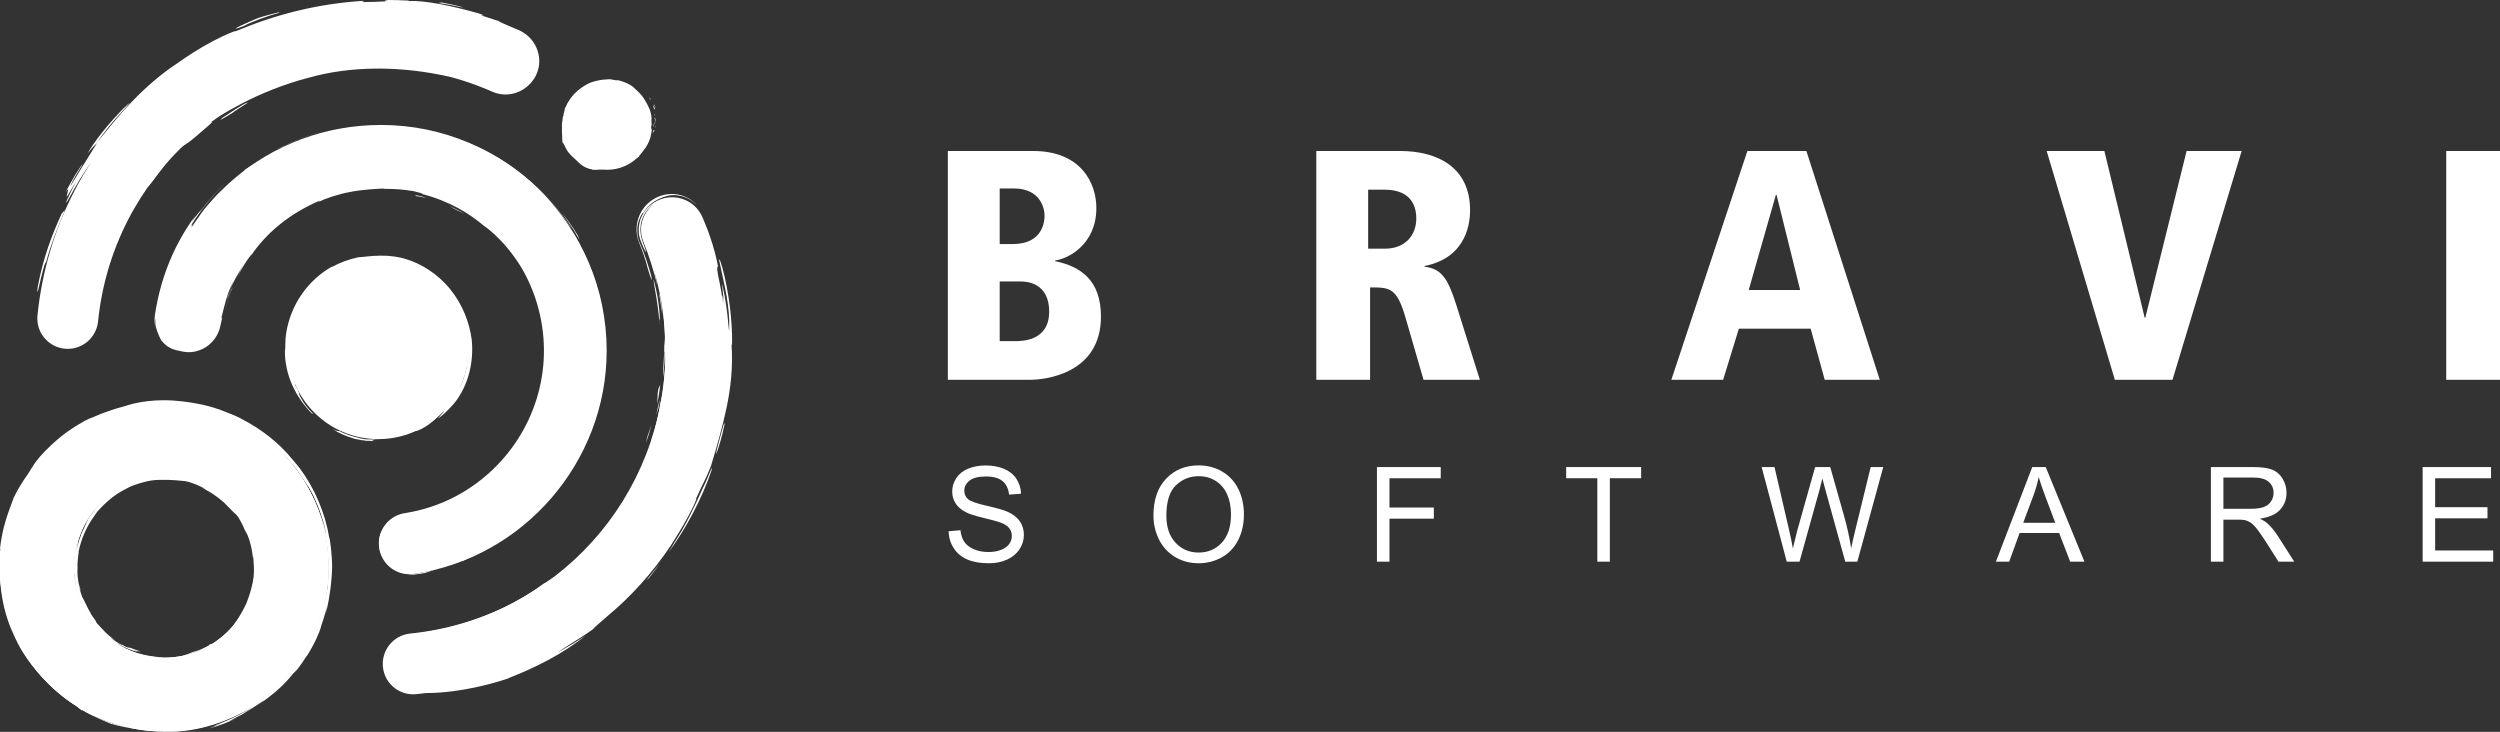 <?xml version="1.0" encoding="utf-8"?>
<!-- Generator: Adobe Illustrator 16.0.0, SVG Export Plug-In . SVG Version: 6.00 Build 0)  -->
<!DOCTYPE svg PUBLIC "-//W3C//DTD SVG 1.1//EN" "http://www.w3.org/Graphics/SVG/1.1/DTD/svg11.dtd">
<svg version="1.1" id="Layer_1" xmlns="http://www.w3.org/2000/svg" xmlns:xlink="http://www.w3.org/1999/xlink" x="0px" y="0px"
	 width="544.311px" height="159.348px" viewBox="0 0 544.311 159.348" enable-background="new 0 0 544.311 159.348"
	 xml:space="preserve">
<rect x="0" y="0" width="544.311" height="159.348" fill="#333333" stroke="none"/>
<g>
	<g>
		<g>
			<path fill="#FFFFFF" d="M89.124,125.023c-3.225,0-6.069-2.373-6.538-5.67c-0.536-3.621,1.98-6.99,5.592-7.512
				c17.481-2.543,30.653-17.812,30.653-35.497c0-19.789-16.098-35.886-35.88-35.886c-17.799,0-32.703,12.737-35.445,30.286
				c-0.569,3.616-3.985,6.081-7.572,5.526c-3.607-0.574-6.087-3.961-5.519-7.576c3.756-24.039,24.171-41.487,48.536-41.487
				c27.094,0,49.134,22.046,49.134,49.138c0,24.219-18.06,45.12-41.996,48.614C89.77,125.001,89.448,125.023,89.124,125.023z"/>
			<g>
				<path fill="#FFFFFF" d="M89.624,125.058c-2.008,0.334,0.644,0.104,2.912-0.307c0.665-0.209,1.315-0.439,1.971-0.682
					C92.894,124.482,91.266,124.812,89.624,125.058z"/>
				<path fill="#FFFFFF" d="M100.45,122.238c1.728-0.764,3.409-1.613,5.02-2.555c-1.172,0.662-2.384,1.279-3.618,1.852
					c-4.227,1.586,0.491-0.387,1.974-1.215c-3.316,1.592-3.966,1.791-3.828,1.848C100.125,122.21,100.98,121.96,100.45,122.238z"/>
				<path fill="#FFFFFF" d="M110.164,116.914c2.957-2.074,2.023-1.623,0.784-0.764C110.797,116.345,108.875,117.724,110.164,116.914
					z"/>
				<path fill="#FFFFFF" d="M50.421,62.649c-0.412,0.902-0.817,2.011-0.802,1.843C49.335,65.577,49.188,65.765,50.421,62.649z"/>
				<path fill="#FFFFFF" d="M49.619,64.492l0.223-0.688l-0.222,0.635C49.604,64.503,49.62,64.466,49.619,64.492z"/>
				<path fill="#FFFFFF" d="M60.266,34.146c3.461-1.917,5.571-2.689,9.146-3.815c0.688-0.138,1.373-0.251,2.061-0.358
					c3.946-0.923,1.711-0.554,4.602-1.144c1.852-0.217,4.718-0.455,7.358-0.43c2.64,0,5.023,0.269,5.894,0.394
					c1.197,0.241-1.521-0.092-2.115-0.067c2.371,0.189,3.462,0.344,4.702,0.512c1.237,0.19,2.625,0.401,5.459,1.271l0.087,0.078
					c6.782,1.982,14.016,6.044,19.823,11.94c5.863,5.84,10.182,13.418,12.316,21.056c-0.275-1.038-0.176-0.785-0.249-1.193
					c2.484,8.001,2.819,17.351,0.667,25.697c-2.077,8.4-6.398,15.611-10.726,20.695c3.058-3.391,6.688-8.48,9.053-14.23
					c2.431-5.719,3.511-11.969,3.452-16.624c0.135-1.726,0.075-3.924-0.109-5.856c-0.171-1.936-0.452-3.598-0.483-4.319
					c-1.18-6.577-3.146-10.939-5.395-14.949c-2.321-3.984-5.008-7.722-9.639-12.111c-1.326-1.253-0.612-0.724-0.942-1.144
					c2.555,2.209,4.888,4.688,6.959,7.377c-1.236-1.656-2.55-3.257-3.981-4.756c0.968,0.928,2.527,2.642,3.788,4.288
					c1.283,1.623,2.28,3.153,2.561,3.425c-2.456-3.728-6.218-8.209-10.648-11.744c-4.383-3.581-9.337-6.126-12.985-7.429
					c3.378,1.374,7.45,3.463,10.911,6.037c1.521,1.145,3.697,3.112,3.49,3.062c-4.689-3.974-9.597-6.833-14.864-8.871
					c-5.255-2.007-10.917-3.204-17.199-3.215c-3.157-0.06-7.406,0.469-7.928,0.505c2.039-0.331,0.485-0.182,2.171-0.437
					c-2.213,0.301-2.312,0.437-2.648,0.547c-0.351,0.151-0.954,0.219-4.08,0.955l0.721-0.483c-1.209,0.448-3.12,0.931-5.228,1.668
					c-2.105,0.715-4.413,1.689-6.396,2.853c-1.5,0.714,1.088-0.934,4.383-2.278c-1.871,0.74-2.842,1.27-3.716,1.746
					c-0.872,0.491-1.629,0.955-3.009,1.772c0.812-0.6,1.665-1.176,2.521-1.727c-2.917,1.805-5.289,3.119-6.904,4.231
					c-0.123,0.206,1.362-0.793-1.98,1.892c-1.412,1.193-0.744,0.519-1.094,0.785c-0.125,0.214-1.235,1.296-3.159,3.377
					c-0.422,0.327,1.193-1.463,1.277-1.641c-1.519,1.514-2.636,2.856-3.676,4.025c-2.254,3.062,0.232-0.135-1.077,1.779
					c-3.354,4.752-0.594,0.299-1.96,1.981c1.15-1.893,2.637-3.952,4.118-5.686c1.473-1.74,2.914-3.162,3.772-3.986
					c-2.084,1.937-4,4.05-5.71,6.309c0.18-0.519-3.509,4.586-0.985,0.853c-2.56,3.402-4.861,7.572-6.456,11.955
					c-0.798,2.195-1.433,4.43-1.901,6.624c-0.239,1.097-0.425,2.19-0.592,3.261c-0.17,1.158-0.048,2.336,0.312,3.378
					c-0.414-1.204-0.296-2.831-0.231-2.562c-0.024,1.131,0.176,1.928,0.351,2.501c0.187,0.571,0.354,0.92,0.459,1.172
					c0.244,0.505,0.271,0.618,0.508,1.025c1.096,1.313,1.848,1.595,2.366,1.841c0.536,0.203,0.941,0.334,1.921,0.508
					c1.615,0.405,2.983,0.174,4.033-0.213c1.057-0.377,1.832-0.935,2.479-1.549c0.647-0.629,1.172-1.348,1.587-2.272
					c0.205-0.462,0.377-0.981,0.492-1.562c0.116-0.545,0.232-1.128,0.396-1.773l-0.241,0.291c0.451-1.848,0.725-2.898,1.021-3.982
					c0.314-1.076,0.658-2.199,1.55-4.045c0.121-0.191-0.497,1.25-0.882,2.443c0.614-1.697,1.024-2.436,1.407-3.153
					c0.395-0.718,0.785-1.425,1.658-2.946c-0.429,0.822-0.823,1.664-1.186,2.512c1.196-2.514,3.637-5.82,2.923-4.557
					c1.335-2.024,3.533-4.596,6.27-6.795c2.721-2.219,5.938-4.022,8.746-5.206l-0.314,0.302c1.406-0.709,4.159-1.669,6.954-2.181
					c2.795-0.543,5.584-0.643,6.965-0.732l0.455,0.072c2.101-0.021,4.193,0.135,6.276,0.486c2.778,0.636,1.765,0.686,2.01,0.662
					c6.051,1.595,10.313,4.315,13.352,6.901c0.44,0.248,1.962,1.41,3.64,3.178c1.694,1.738,3.494,4.124,4.807,6.412
					c3.127,5.51,4.773,11.977,4.611,18.455c-0.144,6.483-2.148,12.922-5.643,18.36c-3.48,5.447-8.428,9.887-14.035,12.729
					c-2.8,1.424-5.767,2.455-8.766,3.084c-0.758,0.17-1.5,0.266-2.271,0.418c-0.759,0.164-1.484,0.477-2.131,0.891
					c-1.303,0.822-2.281,2.105-2.755,3.527c-0.596,1.678-0.462,4.078,0.981,5.801c1.38,1.734,3.677,2.75,5.812,2.689
					c-1.308-0.025-2.291-0.367-3.073-0.732c-0.777-0.381-1.368-0.807-1.886-1.289c-0.515-0.482-0.972-1.041-1.356-1.812
					c-0.369-0.756-0.639-1.756-0.528-3.055c0.238-1.949,1.126-3.09,2.031-3.891c0.952-0.785,2.012-1.326,3.604-1.492
					c-0.56,0.014-1.082,0.096-1.624,0.244c0.591-0.252,1.102-0.381,1.562-0.451l1.208-0.217l1.504-0.287
					c0.778-0.17,1.443-0.281,3.479-1.041l-0.078,0.322l3.223-1.305c1.245-0.537,2.478-1.135,3.19-1.5
					c0.382-0.291,0.758-0.59,1.124-0.895c3.018-1.754,4.73-3.279,5.638-3.857l-0.373,0.1c0.544-0.385,2.983-2.705,4.598-4.848
					c1.65-2.111,2.684-3.834,1.704-1.99c0.514-0.873,0.959-1.688,2.02-3.65l0.312-0.227c1.457-2.889,2.455-6.352,2.769-7.232
					c-0.415,1.701-0.559,2.273-0.671,2.852c1.126-3.25,1.364-5.156,1.514-6.248c0.113-1.094,0.064-1.413,0.029-1.686
					c-0.053-0.27-0.096-0.48-0.089-1.389c0-0.896,0.114-2.482-0.088-5.467l0.124,0.132c-0.109-1.009-0.266-2.011-0.45-3.007
					c-0.121-1.053-0.277-2.107-0.483-3.156c-0.687-2.049-1.936-6.09-4.296-10.012c-2.283-3.953-5.671-7.651-8.586-9.793
					c-2.228-1.696-5.209-4.126-10.333-5.98l0.273,0.294c-1.006-0.422-2.73-1.057-4.882-1.562c-2.138-0.512-4.697-0.889-7.264-0.963
					c-2.567-0.1-5.133,0.1-7.301,0.426c-2.155,0.315-3.903,0.761-4.918,0.991c-3.879,1.513,0.414-0.136,0.383,0.061
					c-3.824,1.345-5.71,2.422-7.216,3.186c-1.477,0.798-2.552,1.364-4.279,2.618c-1.926,1.608-1.167,1.02-0.186,0.248
					c0.994-0.753,2.271-1.6,1.219-0.771c-3.115,2.235-4.128,3.461-5.31,4.764c-0.583,0.672-1.191,1.393-1.982,2.44
					c-0.786,1.033-1.78,2.39-2.974,4.418c-0.561,0.757,1.155-2.146,1.705-2.947c-1.844,2.751-4.12,6.989-5.381,12.005
					c-0.323,1.211-0.588,2.575-0.779,3.771c-0.216,1.066-0.752,2.057-1.521,2.827c-1.539,1.569-3.959,2.032-5.854,1.313
					c-1.083-0.393-2.102-1.178-2.77-2.258c-0.688-1.081-0.991-2.439-0.782-3.783c0.508-3.122,1.364-6.41,2.585-9.611
					c2.414-6.41,6.46-12.385,10.933-16.718l0.107-0.202c3.772-3.535,8.278-7.025,13.814-9.476
					C62.043,33.298,61.154,33.712,60.266,34.146z"/>
				<path fill="#FFFFFF" d="M126.189,52.239l-0.381-0.973c-1.039-1.688-2.16-3.318-3.387-4.867
					C123.758,48.403,124.565,49.354,126.189,52.239z"/>
				<path fill="#FFFFFF" d="M125.154,51.369c0.554,0.87,1.053,1.759,1.552,2.657c-0.76-1.479-1.595-2.912-2.499-4.298
					C124.537,50.275,124.853,50.811,125.154,51.369z"/>
				<path fill="#FFFFFF" d="M60.247,32.517l0.694-0.328c3.329-1.698,6.862-3.011,10.509-3.914
					C67.557,29.22,63.781,30.655,60.247,32.517z"/>
				<path fill="#FFFFFF" d="M50.402,63.087c-0.394,1.186-0.996,2.877-1.269,4.155c0.418-1.651,0.95-3.263,1.59-4.838L50.402,63.087z
					"/>
				<path fill="#FFFFFF" d="M90.523,42.692c1.922,0.163,3.658,1.013,1.285,0.065C88.867,42.095,91.386,42.799,90.523,42.692z"/>
				<path fill="#FFFFFF" d="M101.134,46.575c-1.496-0.906-2.381-1.306-3.265-1.685C99.873,46.017,99.988,45.97,101.134,46.575z"/>
			</g>
		</g>
		<g>
			<path fill="#FFFFFF" d="M82.358,95.607c10.867,0,19.674-8.805,19.674-19.66c0-10.869-8.807-19.678-19.674-19.678
				c-10.854,0-19.666,8.809-19.666,19.678C62.692,86.802,71.505,95.607,82.358,95.607z"/>
			<g>
				<path fill="#FFFFFF" d="M77.116,95.5l0.062,0.02l0.229,0.066c0.256,0.008,0.768,0.152,1.461,0.285
					c0.007-0.012-0.054-0.037,0.189-0.006c1.092,0.193,0.544,0.088,1.349,0.137c-0.252-0.016-0.551-0.049-0.675-0.084
					c0.511,0.061,1.015,0.104,1.526,0.125c-0.209-0.045-0.38-0.09-0.116-0.09c-0.15-0.082,0.35-0.131,0.545-0.189
					C81.41,95.746,81.2,95.728,81.1,95.71c0.033-0.023,0.296-0.023,0.616-0.016c-0.029-0.008-0.057-0.014-0.099-0.023
					c0.042,0.01,0.069,0.016,0.099,0.023l0.643,0.016c-0.12-0.016-0.23-0.023-0.178-0.037l-0.902-0.027
					c-0.022-0.008,0-0.008,0.06-0.008h-0.231l0.172,0.029c0.06,0.014-0.06,0.014-0.179,0.014c-0.239-0.01-0.308-0.023-0.417-0.043
					l-0.479-0.018c-0.188,0.037,1.257,0.139,0.47,0.117l-0.237-0.031c-0.365-0.025-0.844-0.086-1.094-0.092
					c-0.35-0.115-1.02-0.141-1.062-0.225c-1.357-0.307-3.116-0.83-4.332-1.51c-0.245-0.061-0.289,0.035-0.856-0.178
					c-0.106-0.068-0.263-0.168-0.209-0.146l-0.378-0.176c0.213,0.117,0.48,0.262,0.575,0.332c-0.604-0.293,0.245,0.186,0.188,0.18
					l-0.827-0.414l0.091,0.057c1.429,0.832,2.949,1.508,4.543,1.961L77.116,95.5z"/>
				<path fill="#FFFFFF" d="M63.149,74.25l-0.059,0.01c0.232-3.362,1.472-6.989,3.848-10.075c2.336-3.084,5.797-5.584,9.792-6.77
					c3.988-1.197,8.463-1.059,12.438,0.468c3.982,1.505,7.408,4.38,9.589,7.917l-0.407-0.223c1.257,1.803,2.253,3.984,2.805,6.257
					c0.561,2.276,0.671,4.618,0.468,6.71c0.083-0.537,0.15-1.08,0.188-1.623c0.027,0.748-0.037,2.092-0.338,3.516
					c-0.298,1.42-0.833,2.899-1.364,3.958l0.044-0.23c1.218-3.016-0.088,0.193,0.267-1.08l0.168-0.537l-0.136,0.301l-0.185,0.535
					c-0.015-0.08-0.059-0.047,0.117-0.545l-0.283,0.689c-0.802,1.385-0.968,1.293-1.025,1.041c-0.188,0.361,0.224,0.1-0.734,1.559
					l0.067-0.215c-0.312,0.557-0.646,1.1-1.007,1.625c-0.193,0.209-0.396,0.416-0.598,0.615c-0.416,0.539-0.689,0.895-1.202,1.369
					l-0.069,0.236c-1.153,1.076-2.569,2.166-4.146,3.029c-1.566,0.859-3.275,1.492-4.847,1.787
					c-0.665,0.283-2.382,0.432-4.181,0.521l0.782,0.113c0.974,0.053,2.621-0.082,4.349-0.561c1.739-0.455,3.511-1.25,4.888-2.061
					l-0.07,0.121c-0.564,0.365-0.968,0.646-1.743,0.963l-0.146,0.203c0.733-0.09,2.05-0.773,3.183-1.656
					c1.146-0.863,2.087-1.889,2.513-2.277c0.912-0.84,0.677-0.514,0.314-0.066c-0.368,0.436-0.896,0.959-0.459,0.547
					c-0.971,0.977-0.481,0.666,0.348-0.021c0.837-0.686,1.904-1.854,2.313-2.291c1.109-1.24,2.553-3.541,3.338-6.252
					c0.838-2.686,0.976-5.665,0.742-7.844c-0.451-3.645-2.003-7.769-4.681-11.03c-2.633-3.287-6.291-5.567-9.551-6.541
					c-1.557-0.522-3.684-0.821-5.649-0.782c-1.969,0.008-3.764,0.312-4.812,0.355c-1.987,0.409-3.928,1.116-5.717,2.1l0.078-0.125
					c-2.62,1.439-5.012,3.608-6.743,6.162c-1.76,2.54-2.836,5.442-3.295,8.165c-0.368,2.392-0.114,3.13-0.311,4.22
					c-0.007,2.405,0.562,5.02,1.631,7.389c1.071,2.369,2.62,4.475,4.249,6.115c0.04-0.053,0.539,0.359-0.033-0.273
					c-1.738-1.637-2.968-4.113-2.834-4.262l0.421,0.764c-0.237-0.465-0.446-0.941-0.635-1.42c-0.171-0.291-0.329-0.58-0.48-0.881
					c-0.065-0.246-0.077-0.363-0.065-0.389c-0.591-1.594-0.866-3.057-1.024-4.793C63.041,77.585,62.909,76.163,63.149,74.25z"/>
			</g>
		</g>
		<path fill="#FFFFFF" d="M35.778,159.275c19.743,0,35.763-16.008,35.763-35.752c0-19.762-16.02-35.77-35.763-35.77
			C16.012,87.753,0,103.761,0,123.523C0,143.267,16.012,159.275,35.778,159.275z M35.778,143.189
			c-10.865,0-19.678-8.811-19.678-19.67c0-10.867,8.812-19.676,19.678-19.676c10.849,0,19.667,8.809,19.667,19.676
			C55.445,134.378,46.627,143.189,35.778,143.189z"/>
		<g>
			<path fill="#FFFFFF" d="M35.778,159.275c19.743,0,35.763-16.008,35.763-35.752c0-19.762-16.02-35.77-35.763-35.77
				C16.012,87.753,0,103.761,0,123.523C0,143.267,16.012,159.275,35.778,159.275z M35.778,143.189
				c-10.865,0-19.678-8.811-19.678-19.67c0-10.867,8.812-19.676,19.678-19.676c10.849,0,19.667,8.809,19.667,19.676
				C55.445,134.378,46.627,143.189,35.778,143.189z"/>
			<g>
				<path fill="#FFFFFF" d="M38.752,143.775c1.065-0.188,2.025-0.453,2.845-0.752c2.24-0.6,3.807-1.467,5.254-2.473
					c1.434-1.033,2.786-2.205,4.361-3.992c1.358-1.627,2.274-3.219,2.997-4.844c0.718-1.635,1.236-3.336,1.562-5.342
					c-0.075-0.682,0.167-2.633-0.022-4.811c-0.157-2.172-0.806-4.514-1.518-5.838c-0.853-1.822-1.576-2.652-0.886-1.307
					c-0.644-1.209-0.926-1.635-1.152-2.031c-0.224-0.391-0.431-0.738-1.179-1.611l0.575,0.525c-0.436-0.619-0.94-1.303-1.671-2.002
					c-0.296-0.234-0.594-0.465-0.903-0.682c-0.984-0.959-1.89-1.57-2.841-2.119c-0.969-0.549-1.985-1.039-3.359-1.611
					c1.763,0.783-0.854-0.266-0.688-0.07c-0.399-0.213-2.13-0.689-1.537-0.561c-2.438-0.668-4.784-0.473-6.207-0.545
					c-0.3,0.041-0.605,0.082-0.914,0.143c-1.542,0.264-2.778,0.447-4.148,0.889l-0.178,0.135c-0.885,0.338-2.465,1.07-3.209,1.445
					c-2.229,1.193-4.529,3.428-5.955,5.562c-0.783,1.02-0.922,1.361-1.053,1.662c-0.133,0.312-0.232,0.594-0.725,1.631
					c-0.712,1.285-1.334,3.73-1.559,4.588c0.435-1.967,0.342-2.309,1.195-4.283c-0.193,0.365,0.147-0.48,0.495-1.176
					c0.347-0.686,0.666-1.246,0.14-0.438c-0.956,1.855-1.761,4.055-2.133,6.309c-0.389,2.25-0.351,4.518,0.033,6.379
					c-0.109-0.125,0.015,1.053,0.404,2.434c0.384,1.381,1.095,2.904,1.504,3.633l0.002,0.123c0.673,1.266,1.204,2.215,2.753,3.91
					c1.82,2.051,4.064,3.596,6.098,4.689c1.51,0.807,3.323,1.391,4.926,1.635c1.614,0.256,2.988,0.209,3.718,0.15
					c-4.117-0.133-7.986-1.299-10.387-3.203c1.187,0.77,1.888,1.078,2.504,1.34c0.626,0.246,1.194,0.438,2.239,0.721
					c-0.359-0.137-0.713-0.275-1.058-0.426c0.293,0.09,0.582,0.182,0.889,0.264c-0.438-0.203,0.742,0.107,0.635,0
					c-1.073-0.312-2.114-0.707-3.106-1.186c1.602,0.791,0.494,0.379-0.011,0.223c-0.519-0.262-1.024-0.543-1.521-0.848
					c0.329,0.236,1.264,0.783,0.134,0.195c-0.603-0.363-1.401-0.844-1.979-1.352c0.392,0.244,0.796,0.467,1.2,0.676
					c-1.821-1.088-2.834-2.365-4.267-3.885l-0.286-0.59c-0.404-0.521-0.777-1.059-1.12-1.617l0.153,0.164
					c-0.41-0.678-0.787-1.371-1.104-2.082c-0.56-1.139-0.65-1.314-0.782-1.506c-0.356-0.922-0.615-1.844-0.667-2.238
					c0.119,0.359,0.242,0.73,0.378,1.086c-0.097-0.334-0.168-0.684-0.24-1.031c0.135,0.713-0.258-0.834-0.316-1.09
					c-0.182-1.176-0.185-1.596-0.21-1.91c-0.005-0.305-0.008-0.502,0.025-1.244c-0.096-1.549,0.323-3.389,0.234-3.492
					c0.555-2.75,1.78-5.529,3.351-7.66c0.213-0.334,0.428-0.66,0.666-0.971c1.046-1.199,1.884-1.971,2.777-2.727
					c0.895-0.736,1.846-1.447,3.315-2.199l-0.224,0.141c0.523-0.303,1.055-0.586,1.599-0.84c1.165-0.43,1.99-0.689,2.873-0.916
					c0.888-0.221,1.844-0.424,3.29-0.449c3.109-0.055,4.503,0.229,5.534,0.277c1.515,0.264,3.283,1.078,4.479,1.742
					c-0.272-0.125-0.546-0.242-0.826-0.357c0.336,0.182,0.664,0.367,0.983,0.568c0.864,0.467,1.286,0.754,1.771,1.096
					c0.481,0.34,1.035,0.717,2.001,1.551c1.255,1.215,1.724,1.787,2.093,2.121c0.363,0.344,0.579,0.477,1.049,1.08
					c0.592,0.959,1.108,1.963,1.519,3.008v-0.082c0.491,0.871,0.641,1.24,0.866,1.922c0.202,0.691,0.572,1.723,0.855,4.084
					l0.073-0.227c0.039,1.602,0.243,2.291,0.065,4.355c-0.052,0.504-0.234,1.523-0.531,2.602c-0.286,1.086-0.706,2.232-1.006,3.066
					c-0.775,1.645-1.464,2.797-2.173,3.875c-0.718,1.064-1.481,2.045-2.668,3.082c-1.446,1.197-2.523,2.037-2.916,2.078l0.288-0.174
					l-0.678,0.213l-0.016,0.15c-0.995,0.539-2.467,1.234-3.415,1.406c-0.805,0.357-1.634,0.652-2.478,0.891
					c0.629-0.139,1.331-0.299,2.013-0.5l-0.076-0.008c0.663-0.191,2.2-0.822,2.912-1.146c-0.271,0.148-0.555,0.289-0.836,0.43
					c0.998-0.43,0.2,0.006-0.082,0.15c-2.064,0.744-1.472,0.639-3.087,1.117c-0.379,0.078-1.088,0.209-0.833,0.105
					c-0.968,0.287-3.599,0.359-3.682,0.438l-0.185-0.012C36.104,143.578,37.249,143.796,38.752,143.775z"/>
			</g>
			<g>
				<path fill="#FFFFFF" d="M30.691,158.111c-1.843-0.238-3.519-0.598-4.952-0.971c-3.79-1.242-6.505-2.584-9.115-4.176
					c-2.577-1.619-5.079-3.527-7.756-6.717c-2.388-2.82-4.031-5.559-5.319-8.393c-1.278-2.846-2.187-5.832-2.659-9.348
					c-0.353-1.113-0.747-4.602-0.32-8.426c0.351-3.832,1.624-7.867,2.576-10.332c0.675-1.641,1.284-2.873,1.53-3.41
					c0.255-0.531,0.094-0.402-0.576,0.793c1.149-2.191,1.738-2.916,2.197-3.58c0.501-0.646,0.898-1.232,2.183-2.846
					c-0.271,0.377-0.521,0.768-0.774,1.154c0.848-1.051,1.871-2.137,3.104-3.412c0.447-0.49,0.902-0.984,1.37-1.461
					c1.882-1.566,3.426-2.693,5.084-3.758c1.664-1.045,3.445-2.035,5.942-2.943c-3.258,1.186,1.453-0.654,1.075-0.572
					c0.773-0.256,3.896-1.025,2.836-0.717c4.375-1.084,8.582-1.34,11.13-0.975c0.551,0.02,1.101,0.047,1.645,0.102
					c2.82,0.254,5.003,0.873,7.456,1.729l0.357,0.053c1.651,0.5,4.512,1.857,5.771,2.682c3.919,2.234,8.339,5.91,11.147,9.693
					c1.333,1.91,1.657,2.486,2.012,2.979c0.351,0.494,0.704,0.924,1.653,2.814c0.562,1.225,1.277,2.92,1.789,4.549
					c0.525,1.615,0.872,3.158,0.973,3.967c-0.362-1.828-0.725-2.834-1.083-3.855c-0.369-1.02-0.757-2.061-1.53-3.857
					c0.273,0.699-0.385-0.814-1.079-2.043c-0.679-1.225-1.294-2.199-0.472-0.678c1.915,3.23,3.411,7.234,4.087,11.305
					c0.711,4.082,0.634,8.172,0.168,11.596c-0.059-0.27-0.355,1.859-1.083,4.34c-0.688,2.494-1.892,5.287-2.604,6.619l-0.134,0.141
					c-1.275,2.256-2.25,3.939-4.905,7.111c-3.27,3.711-7.308,6.617-11.113,8.324c-2.783,1.287-5.981,2.355-8.85,2.924
					c-2.865,0.611-5.36,0.76-6.674,0.824c3.767,0.092,7.433-0.543,10.681-1.57c3.27-1.025,6.121-2.432,8.583-3.807
					c-2.25,1.359-3.528,1.947-4.655,2.486c-1.138,0.518-2.14,0.98-4.062,1.633c0.696-0.188,1.375-0.398,2.044-0.627
					c-0.536,0.213-1.08,0.418-1.632,0.604c0.871-0.207-1.315,0.535-1.053,0.506c2.045-0.574,4.042-1.33,5.949-2.26
					c-3.133,1.363-1.097,0.379-0.238-0.102c0.988-0.473,1.951-0.98,2.891-1.523c-0.661,0.365-2.438,1.309-0.382,0.107
					c1.139-0.641,2.577-1.635,3.755-2.484c-0.662,0.566-1.345,1.109-2.04,1.617c3.238-2.301,5.706-4.145,8.214-7.281l0.883-0.873
					c0.763-0.998,1.486-2.043,2.147-3.127l-0.184,0.395c0.813-1.285,1.562-2.605,2.21-3.988c1-2.26,0.997-2.645,1.125-3.064
					c0.644-1.783,1.068-3.553,1.267-4.291c-0.14,0.713-0.29,1.43-0.468,2.141c0.205-0.639,0.378-1.303,0.542-1.955
					c-0.337,1.35,0.339-1.664,0.354-2.166c0.38-2.25,0.385-3.055,0.453-3.652c0.042-0.594,0.105-0.963,0.149-2.396
					c0-2.967-0.49-6.572-0.662-6.713c-0.864-5.336-3.233-10.742-6.291-14.865c-0.45-0.604-0.939-1.18-1.43-1.744
					c-1.918-2.361-3.565-3.875-5.312-5.27c-1.766-1.379-3.646-2.666-6.459-4.094l0.464,0.197c-1.041-0.506-2.104-0.959-3.184-1.365
					c-2.181-0.916-3.787-1.342-5.487-1.723c-1.704-0.355-3.518-0.678-6.268-0.881c-2.958-0.178-5.122,0.055-6.746,0.305
					c-1.633,0.266-2.741,0.576-3.651,0.879c-2.767,0.707-6.175,1.92-8.438,3.143c0.479-0.281,0.98-0.547,1.478-0.799
					c-0.65,0.281-1.297,0.6-1.937,0.918c-1.618,0.91-2.436,1.453-3.355,2.086c-0.906,0.646-1.939,1.373-3.715,3.01
					c-2.439,2.242-3.235,3.418-3.784,4.158c-0.521,0.766-0.731,1.174-1.491,2.34c-1.217,1.699-2.299,3.502-3.209,5.396l0.089-0.107
					c-0.675,1.73-0.894,2.412-1.339,3.684c-0.375,1.287-1.125,3.172-1.636,7.547l0.148-0.383c-0.224,1.457-0.264,2.516-0.252,3.678
					c0.011,1.16,0.065,2.432,0.252,4.32c0.103,0.916,0.31,2.801,0.794,4.814c0.458,2.023,1.205,4.148,1.925,5.621
					c1.307,3.084,2.695,5.168,4.133,7.025c1.452,1.854,2.98,3.498,5.096,5.398c2.525,2.33,4.743,3.432,5.202,3.922l-0.525-0.326
					c0.329,0.273,0.667,0.543,1.015,0.805l0.187-0.023c1.761,1.094,4.507,2.266,6.139,2.938c1.548,0.449,3.113,0.793,4.697,1.037
					c-1.162-0.207-2.423-0.529-3.667-0.938l0.124,0.076c-1.204-0.34-4.047-1.416-5.292-2.135c0.52,0.242,1.049,0.48,1.585,0.691
					c-1.799-0.844-0.274-0.199,0.249,0c1.817,0.787,2.509,0.986,3.093,1.146c0.585,0.162,1.057,0.281,2.521,0.629
					c0.651,0.188,1.93,0.439,1.457,0.395c0.866,0.166,2.464,0.436,3.878,0.553c1.42,0.125,2.639,0.121,2.713,0.068l0.36,0.018
					C35.17,158.882,33.178,158.673,30.691,158.111z"/>
			</g>
		</g>
		<g>
			<path fill="#FFFFFF" d="M132.19,36.966c5.256,0,9.527-4.25,9.527-9.514c0-5.257-4.271-9.526-9.527-9.526
				c-5.264,0-9.523,4.269-9.523,9.526C122.667,32.715,126.927,36.966,132.19,36.966z"/>
			<g>
				<path fill="#FFFFFF" d="M139.368,32.715c-0.175,0.068-0.288,0.103-0.468,0.135c-0.453,0.308-1.229,0.855-1.568,0.795
					c-0.028-0.078,0.308-0.749,0.417-0.813c0.962-0.793,1.768-0.966,2.59-2.305c0.079-0.106,0.058-0.629,0.049-1.083l-0.159,0.255
					c0.037-0.621,0.305-1.523,0.208-2.274c-0.065,0.157-0.065,0.157-0.132,0.247c0.355-0.579,0.132-1.878-0.176-2.739
					c-0.03-0.177-0.03-0.32-0.036-0.458c-0.367-0.764-0.672-1.555-1.438-2.244c-0.582-0.597-1.398-1.542-2.418-2.027
					c-0.822-0.487-1.768-0.932-2.771-1.116c-0.994-0.188-2.033-0.132-2.843,0.267c-0.268,0.128-0.783,0.242-1.304,0.255
					c-0.431,0.422-1.076,0.817-1.717,1.303c-0.656,0.466-1.305,1.028-1.781,1.589c-0.33,0.415-0.698,0.604-0.936,0.731
					c-0.575,1.375-0.79,2.92-0.744,4.386c0.089,1.894,0.797,3.694,2.078,5.367c0.173,0.231,0.635,0.565,0.899,0.679L127.34,34
					c1.012,0.718,2.134,0.949,3.115,1.264c1.362,0.416,1.557,0.893,1.735,1.414c-0.882,0.156-1.828,0.355-2.908,0.253
					c-1.07-0.11-2.299-0.53-3.336-1.587c-0.549-0.584-1.523-1.325-2.164-2.153c-0.593-0.672-0.783-1.626-1.334-2.23
					c-0.009-0.585-0.1-1.516-0.1-2.529c-0.014-1.013,0.091-2.081,0.192-3.008c0.081-0.139,0.081,0.036,0.186-0.209
					c0.2-2.629,2.175-5.265,4.841-6.73c1.321-0.803,3.149-1.154,5.05-1.239c0.185-0.033,0.981,0.156,1.486,0.237
					c0.189,0,0.366,0,0.556,0c1.314,0.323,2.787,0.98,3.463,1.712c0.841,0.778,1.604,1.474,2.106,2.317
					c0.376,0.632,0.878,1.44,1.215,2.307c0.336,0.872,0.477,1.774,0.384,2.392c-0.02,0.148,0.062,0.639,0.058,0.962
					c-0.038,0.148-0.077,0.305-0.126,0.446c-0.007,0.316,0.166,0.537,0.136,0.859c-0.143,1.037-0.461,2.178-0.972,3.077
					c-0.505,0.901-1.138,1.551-1.657,1.737C139.357,33.142,139.671,32.602,139.368,32.715z"/>
				<path fill="#FFFFFF" d="M132.697,35.311c0.062-0.078-0.2-0.088-0.359-0.067c0.149,0.074,0.239,0.182,0.546,0.232
					c-0.156,0-0.32,0.003-0.477,0c-0.25,0.194,0.477,0.034,0.195,0.124c-0.271-0.018-0.477-0.043-0.345-0.143
					c0.037,0.047,0.149,0.02,0.306,0.03c0.021-0.132-0.232-0.178-0.373-0.264c0.242,0,0.482,0,0.719-0.018L132.697,35.311z"/>
				<path fill="#FFFFFF" d="M134.361,35.265l-0.154,0.022c-0.054,0.095,0.11,0.11,0.269,0.117c-0.692,0.052-0.061-0.231-0.481-0.269
					C133.994,35.205,134.409,35.173,134.361,35.265z"/>
				<path fill="#FFFFFF" d="M133.562,35.809c-0.322-0.113-0.615,0.053-0.696-0.143c0.265,0.045,0.53,0.075,0.808,0.089
					L133.562,35.809z"/>
				<path fill="#FFFFFF" d="M138.156,33.369c0.114-0.213,0.063-0.1,0.336-0.373c-0.123,0.134-0.262,0.265-0.393,0.397
					L138.156,33.369z"/>
				<path fill="#FFFFFF" d="M139.517,22.962c0.067,0.327,0.096,0.604,0.276,1.058C139.584,23.577,139.538,23.08,139.517,22.962z"/>
				<path fill="#FFFFFF" d="M136.047,19.08c0.04-0.053-0.116-0.146,0.12-0.072c0.094,0.086-0.12,0.149,0.268,0.253
					C136.302,19.193,136.178,19.13,136.047,19.08z"/>
				<path fill="#FFFFFF" d="M135.761,18.591l-0.198-0.211C135.554,18.402,135.624,18.483,135.761,18.591z"/>
				<polygon fill="#FFFFFF" points="139.409,30.771 139.451,30.759 139.466,30.688 				"/>
				<path fill="#FFFFFF" d="M139.785,30.148c-0.097,0.146-0.21,0.281-0.31,0.419l-0.01,0.12
					C139.631,30.392,139.696,30.538,139.785,30.148z"/>
				<path fill="#FFFFFF" d="M139.538,30.733l-0.087,0.025c-0.083,0.448-0.376,0.501-0.66,1.043
					C139.154,31.503,139.396,31.082,139.538,30.733z"/>
				<path fill="#FFFFFF" d="M139.442,31.255l-0.021,0.195c-0.102,0.131-0.155,0.09-0.168,0.063
					c-0.053,0.104-0.095,0.199-0.146,0.308c0.048,0.19,0.601-0.697,0.714-0.95C139.696,31.006,139.575,31.142,139.442,31.255z"/>
				<polygon fill="#FFFFFF" points="138.188,34.569 138.196,34.557 138.178,34.569 				"/>
				<path fill="#FFFFFF" d="M139.22,34.043l-0.133-0.203c-0.33,0.377-0.505,0.332-0.891,0.717l-0.009,0.012
					C138.483,34.619,138.817,34.199,139.22,34.043z"/>
				<path fill="#FFFFFF" d="M140.199,29.643c-0.121,0.419-0.25,0.726-0.181,0.906c0.121-0.252,0.23-0.507,0.32-0.768
					C140.156,30.054,140.257,29.728,140.199,29.643z"/>
				<path fill="#FFFFFF" d="M140.775,29.061c-0.017,0.139-0.043,0.266-0.075,0.402l0.114-0.157
					C140.79,29.281,140.775,29.206,140.775,29.061z"/>
				<path fill="#FFFFFF" d="M140.814,29.306c0.028,0.021,0.085-0.032,0.118-0.181L140.814,29.306z"/>
				<path fill="#FFFFFF" d="M140.775,30.154c0.216-0.217,0.057-0.246,0.197-0.692C140.832,29.387,140.855,29.923,140.775,30.154z"/>
				<polygon fill="#FFFFFF" points="141.238,28.244 141.364,28.098 141.206,28.051 				"/>
				<path fill="#FFFFFF" d="M140.199,24.955c0.252,0.362,0.074-0.285,0.125-0.348L140.199,24.955z"/>
				<path fill="#FFFFFF" d="M141.633,27.736l-0.155,0.146l0.078,0.084c-0.013,0.125-0.016,0.318-0.089,0.419
					C141.633,28.503,141.6,27.977,141.633,27.736z"/>
				<path fill="#FFFFFF" d="M141.129,25.896c0.006-0.156,0.015-0.308,0.006-0.472"/>
				<path fill="#FFFFFF" d="M142.062,28.943c0.069,0.032,0.373-0.7,0.192,0.153c0.068-0.326,0.119-0.802,0.211-0.488
					c0.056-0.546-0.16-0.06-0.204-0.422C142.334,28.493,142.131,28.702,142.062,28.943z"/>
				<path fill="#FFFFFF" d="M142.322,27.662c0.051-0.263,0.086-0.587,0.019-0.735C142.341,27.199,142.226,27.426,142.322,27.662z"/>
				<polygon fill="#FFFFFF" points="142.698,27.419 142.565,27.796 142.735,27.572 				"/>
				<line fill="#FFFFFF" x1="140.354" y1="22.753" x2="140.172" y2="22.865"/>
				<path fill="#FFFFFF" d="M142.584,25.818c0.058,0.331,0.101,0.653,0.128,0.983c0.016-0.301,0.016-0.604,0-0.899
					c-0.185-0.517-0.188-0.247-0.191,0.14C142.527,25.932,142.547,25.841,142.584,25.818z"/>
				<path fill="#FFFFFF" d="M142.422,26.875l0.071,0.289c0.043,0.008,0.027-0.423,0.02-0.806
					C142.497,26.614,142.474,26.841,142.422,26.875z"/>
				<path fill="#FFFFFF" d="M142.513,26.357l0.008-0.316C142.513,26.13,142.513,26.24,142.513,26.357z"/>
				<path fill="#FFFFFF" d="M139.004,21.09c0.173,0.202,0.334,0.408,0.495,0.629C139.359,21.446,139.2,21.257,139.004,21.09z"/>
				<path fill="#FFFFFF" d="M142.638,25.079l-0.034-0.149h-0.169C142.527,25.203,142.603,25.072,142.638,25.079z"/>
				<path fill="#FFFFFF" d="M142.603,23.814c0.013-0.28-0.298-0.757-0.401-0.949c0.028,0.353,0.179,0.69,0.272,1.098
					C142.374,23.555,142.536,23.817,142.603,23.814z"/>
				<path fill="#FFFFFF" d="M142.308,22.558c0.127,0.276,0.246,0.547,0.346,0.824C142.764,23.15,142.482,22.895,142.308,22.558z"/>
				<path fill="#FFFFFF" d="M141.543,21.342c-0.042-0.05-0.058,0.021-0.171-0.092c0.015,0.146,0.202,0.376,0.293,0.583
					C141.643,21.662,141.592,21.51,141.543,21.342z"/>
				<path fill="#FFFFFF" d="M141.659,28.442c0.01-0.216,0.028-0.429,0.021-0.622c-0.051,0.306-0.105,0.604-0.179,0.906
					C141.556,28.639,141.617,28.552,141.659,28.442z"/>
				<path fill="#FFFFFF" d="M128.959,34.516c-0.847-0.033-2.154-0.905-2.739-1.531c-0.933-1.012-2.092-2.461-2.415-4.177
					l0.062,0.002c-0.149-1.31-0.17-3.075,0.395-4.456l-0.115,0.042c-0.104,0.229-0.203,0.543-0.248,0.32
					c0.131-0.312,0.346-0.707,0.448-0.774l-0.007-0.288c0.168-0.157,0.336,0.12,0.546-0.423c-0.101-0.479,0.898-0.952,0.62-1.189
					c0.318-0.036,0.529-0.583,0.765-0.769l-0.266,0.018c0.504-0.38,1.11-0.525,1.318-0.717c0.579-0.476,1.482-0.952,2.235-1.271
					c0.226,0.12-0.796,0.287-0.239,0.305c0.647-0.436,1.596-0.615,2.543-0.582c0.964,0.018,1.921,0.238,2.812,0.412
					c-0.041-0.029-0.19-0.089-0.063-0.089c0.291,0.251,0.804,0.259,1.295,0.609c-0.014-0.166-0.733-0.5-0.996-0.591
					c0.282-0.238,0.128,0.105,0.857,0.322c-0.045-0.034-0.132-0.116-0.118-0.137c0.729,0.259,0.199,0.306,0.729,0.521
					c-0.076-0.088-0.15-0.167-0.229-0.242c0.491,0.281,0.188,0.032,0.777,0.319c-0.178,0.1,0.013,0.377,0.124,0.487
					c0.112-0.027,0.544,0.392,0.589,0.224c0.342,0.76,0.808,0.595,1.016,1.368c0.308,0.152-0.057-0.345,0.056-0.397
					c0.555,0.525,0.01,0.299,0.142,0.542c0.197,0.135,0.793,0.924,0.836,1.375l0.132-0.04c0.176,0.637,0.445,1.652,0.289,1.921
					c0.248,0.208,0.14-0.273,0.02-0.699c0.063-0.12,0.252,0.305,0.268,0.533c-0.021-0.115,0.048-0.167-0.048-0.274
					c0.103-0.064,0.119,0.267,0.169,0.387c0.118,0.771-0.13-0.28-0.137,0.049c0.113,0.267,0.179,0.999,0.305,0.675
					c0.082,0.623-0.152,0.263-0.201,0.58c0.095-0.487-0.197-0.611-0.104-0.988c-0.085-0.102-0.124-0.049-0.152,0.107
					c0.152,0.494,0.037,1.441,0.208,1.423l-0.132,0.247l0.125,0.251l-0.049,0.099c0.206-0.22,0.305-0.714,0.461-0.908
					c0.074-0.044,0.058,0.3,0.058,0.474l-0.15,0.132c-0.063,0.441,0.27,0.37,0.123,0.984c-0.123-0.405-0.378,0.639-0.644,0.994
					c0.189,0.537,0.273,0.009,0.425,0.489c-0.136,0.441-0.354,1.159-0.729,1.602c0.629-1.188-0.504,0.456-0.114-0.543
					c-0.133,0.182-0.18,0.36-0.294,0.551c-0.311,0.01-0.018-0.377-0.332-0.235l0.109,0.17c-0.284,0.181-0.529,0.232-0.933,0.638
					c0.027,0.102-0.082,0.393-0.298,0.55c-0.16-0.036-0.205-0.033-0.594,0.314c-0.27,0.459-0.006,0.396,0.389,0.192
					c0.385-0.202,0.853-0.586,1.042-0.578c0.521-0.593,0.92-0.825,1.371-1.141c0.423-0.311,0.916-0.716,1.303-1.761
					c-0.031-0.374-0.073-0.259-0.011-0.902c-0.199-0.476-0.401,0.887-0.722,1.179c0.009-0.195,0.014-0.387,0.113-0.54l-0.255,0.133
					c0.15-0.943,0.435-0.435,0.487-1.308l0.019,0.195c0-0.168,0.008-0.331,0-0.501l-0.044,0.113
					c0.016-0.304-0.123-0.397-0.044-0.859l0.12,0.395c-0.09-0.264,0.148-0.331,0.072-0.715c0.076,0.209,0.19,0.277,0.18,0.413
					c0.093-0.572,0.084-1.095,0.022-1.588c-0.357-1.68-0.979-3.21-1.91-4.621l0.068,0.202c-0.22-0.205-0.287-0.394-0.335-0.585
					c-0.182-0.252-0.387-0.5-0.596-0.742c-0.537-0.439-0.991-0.753-1.71-1.201c0.021-0.1,0.086-0.103,0.176-0.061
					c-0.279-0.135-0.447-0.195-0.24,0.039c-0.47-0.23-0.638-0.415-0.992-0.582c0.294,0.067,0.59,0.142,0.879,0.238
					c-0.306-0.238-0.385-0.04-0.82-0.316c-0.761-0.245,0.262,0.291,0.1,0.391c-0.088-0.049-0.185-0.103-0.271-0.146
					c0.072,0.1,0.148,0.21,0.213,0.316c-0.585-0.33-0.856-0.585-1.104-0.784c0.147,0.067,0.295,0.152,0.45,0.223
					c0.256-0.164-0.78-0.292-0.966-0.458h0.067c-0.763-0.185,0.135,0.154-0.388,0.061c-0.288-0.121-0.582-0.235-0.887-0.331
					l0.137,0.167c-0.537,0.014-1.572-0.264-2.5-0.175c-0.521,0.026-1.179,0.281-1.791,0.515c0.126-0.006,0.382-0.042,0.317,0.022
					c-0.374,0.096-1.154,0.415-0.941,0.157c-0.16,0.106-0.303,0.234-0.452,0.333c-0.18,0.092-0.329,0.143-0.456,0.17l0.171-0.01
					c-0.192,0.114-0.381,0.245-0.548,0.369c-0.012-0.032-0.262,0.039,0.017-0.146c-0.736,0.239-1.312,1.049-2.135,1.82l0.182-0.306
					c-0.378,0.576-0.624,0.452-1.002,1.112l0.187-0.064c-0.284,0.445-0.898,1.229-0.91,1.063c0.22,0.202-0.224,0.233-0.137,0.635
					l-0.379,0.192c-0.062,0.351-0.147,0.686,0.068,0.519c-0.307,0.461-0.451,0.894-0.347,1.235c0,0,0.004,0.007,0.004,0.014
					l0.003,0.01l-0.003-0.002c-0.014,0.124-0.152,0.625,0.003,0.423c-0.169,1.192-0.374,0.607-0.413,1.785l0.209,0.046
					c-0.057,0.898,0.249,1.758,0.544,2.351l-0.139,0.128c0.174,0.422,0.121-0.128,0.377,0.53c0,0.099-0.024,0.202-0.066,0.198
					c0.249,0.64,0.537,1.518,1.14,2.373c-0.028,0.01-0.129-0.085-0.189-0.131c0.264,0.368,0.781,0.895,1.189,1.217
					c0.614,1.06,2.034,2.306,3.66,2.76c1.346,0.015,2.165-0.427,2.3-0.874C131.099,35.712,130.04,35.301,128.959,34.516z"/>
			</g>
		</g>
		<g>
			<path fill="#FFFFFF" d="M89.952,151.169c-3.365,0-6.239-2.545-6.58-5.955c-0.37-3.645,2.271-6.891,5.913-7.268
				c31.695-3.209,55.6-29.699,55.6-61.602c0-8.24-1.595-16.246-4.729-23.785c-1.404-3.379,0.192-7.257,3.574-8.664
				c3.382-1.403,7.253,0.195,8.661,3.574c3.812,9.166,5.739,18.871,5.739,28.875c0,38.729-29.021,70.879-67.504,74.79
				C90.398,151.156,90.177,151.169,89.952,151.169z"/>
			<g>
				<path fill="#FFFFFF" d="M156.114,97.716c0.639-2.205,1.54-6.035,1.557-5.359l0.191-0.438c-0.191,0.961-0.759,3.428-1.303,5.125
					C156.04,98.742,155.654,99.691,156.114,97.716z"/>
				<path fill="#FFFFFF" d="M155.25,98.029c0.607-1.863,0.231-0.42,0.189-0.068c-0.253,0.863-0.545,1.723-0.831,2.576
					C154.271,101.287,154.967,99.123,155.25,98.029z"/>
				<path fill="#FFFFFF" d="M154.071,96.505l-0.255,0.734c0.255-0.734,0.591-1.832,0.76-2.553c0.096-0.039-0.169,1.381-0.647,2.848
					C153.965,97.195,154.359,95.746,154.071,96.505z"/>
				<path fill="#FFFFFF" d="M156.352,58.082c-0.395-0.505-0.08,2.071,0.243,5.282l-0.629-1.123
					c-0.226-2.418-1.502-7.104-2.807-10.658c-0.554-1.337,1.022,3.359-0.28-0.121c-0.085-0.416,0.123-0.16-0.122-0.91
					c-0.621-1.549-0.9-1.865-1.295-2.646c-0.192-0.352-0.423-0.767-0.909-1.352c-0.491-0.568-1.278-1.348-2.732-1.814
					c-0.627-0.26-1.316-0.399-2.027-0.41c-1.349,0.117-2.662,0.736-3.61,1.727c-0.938,0.98-1.5,2.322-1.558,3.684
					c-0.024,0.68,0.075,1.363,0.291,2.004c0.103,0.301,0.262,0.655,0.42,1.051c0.149,0.368,0.315,0.746,0.458,1.125
					c0.596,1.51,1.123,3.047,1.601,4.589c1.895,6.187,2.729,12.619,2.545,18.718c0.095,1.088,0.064,3.211-0.148,5.52
					c-0.203,2.316-0.587,4.807-0.917,6.682l-0.14,0.061c-0.22,2.193-1.452,5.721-2.354,8.254c-0.318,0.756-0.628,1.502-0.979,2.23
					c-0.267,0.395,0.378-1.219,0.853-2.717c0.492-1.496,0.844-2.867,0.378-1.879c-1.752,4.822-2.82,8.246-5.168,12.004
					c-2.216,3.674-1.896,3.293-3.338,5.541c-0.295,0.625,0.592-0.643,0.549-0.334c-2.767,3.975-4.644,5.748-6.378,7.381
					c-1.776,1.602-3.454,3.088-6.749,5.729c-0.146,0.303-5.514,4.49-0.306,0.885c0.776-0.643,1.534-1.303,2.275-1.986
					c0.554-0.4,1.104-0.812,1.637-1.236c-1.701,1.607-5.149,4.16-4.671,3.98c-1.355,0.738-4.628,3.061-7.083,4.459
					c-2.452,1.393-3.896,2.125-1.155,0.359c3.562-1.771,4.504-2.471,6.542-4.059c-7.433,5.057-14.991,7.795-22.146,9.387
					c-0.697,0.217-1.393,0.441-2.082,0.631c-0.096-0.082-1.032,0-2.386,0.141l-2.284,0.209c-0.851,0.053-1.58,0.156-2.342,0.465
					c-1.302,0.533-2.458,1.932-2.083,1.68c-0.071,0.146,0.32-0.369,1.104-0.902c0.792-0.551,1.944-0.973,3.126-1.021
					c2.489-0.24,4.29-0.445,1.177,0.18l-1.531,0.152c-0.421,0.043-0.844,0.129-1.248,0.27c-0.812,0.268-1.558,0.736-2.168,1.338
					c-1.239,1.205-1.833,2.975-1.667,4.605c0.139,1.627,1.099,3.061,2.277,3.965c1.182,0.926,2.562,1.361,3.752,1.434
					c-1.762,0.008-3.252-0.656-4.417-1.643c-1.161-1-2.104-2.398-2.28-4.334c-0.084-1.627,0.525-3.309,1.665-4.537
					c1.141-1.258,2.788-2,4.521-2.105c3.469-0.395,6.938-1.076,10.311-2.051c6.745-1.92,13.086-5.057,18.357-8.949
					c0.493-0.148,3.306-2.203,2.561-1.463c1.058-0.643,3.551-2.924,4.341-3.414c3.691-3.551,7.276-7.832,10.178-12.424
					c2.919-4.578,5.146-9.441,6.576-13.826c-0.578,1.16-0.161-0.174,0.376-2.135c0.551-1.957,1.118-4.572,1.276-5.846
					c0.62-2.338,1.07-6.486,1.119-9.538c-0.04-0.338-0.062-2.23-0.162-1.775c0.027,2.258-0.093,3.072-0.316,5.374
					c-0.165-0.955,0.382-4.945,0.213-8.379c0.075,0.594,0.152,1.188,0.199,1.787c-0.03-2.867-0.174-6.014-0.594-9.072
					c-0.405-3.051-1.086-5.995-1.979-8.439c0.35,1.439,0.666,2.871,0.901,4.32c-0.766-3.104-1.82-6.524-3.077-9.657
					c-0.633-1.592-0.588-3.331-0.088-4.764c0.508-1.452,1.433-2.578,2.386-3.332c-0.918,0.598-1.812,1.599-2.341,2.803
					c-0.539,1.197-0.691,2.568-0.521,3.743c0.159,1.196,0.65,2.128,0.859,2.799c0.238,0.669,0.318,1.08,0.238,1.08
					c-0.069-0.04-0.225-0.362-0.438-0.853c-0.211-0.502-0.509-1.082-0.789-1.926c-0.552-1.643-0.266-3.725,0.313-4.865
					c1.159-2.521,3.631-4.078,6.079-4.251c2.464-0.202,4.886,0.916,6.295,2.802c0.352,0.465,0.649,0.977,0.879,1.512l0.628,1.49
					c0.405,1,0.789,2.003,1.124,3.025C155.365,53.819,155.938,55.911,156.352,58.082z"/>
				<path fill="#FFFFFF" d="M151.738,44.646c-1.76-1.723-3.399-2.01-4.399-2.131c-1.045-0.089-1.641,0.036-2.181,0.174
					c-0.553,0.156-1.085,0.313-1.938,0.747c-0.818,0.443-2.105,1.149-3.237,3.054c0.224-0.522-0.352,0.074-0.828,1.342
					c-0.504,1.246-0.572,3.227-0.027,4.675c1.13,2.437,2.035,5.288,2.643,7.486c0.333,1.504,0.125,1.328-0.738-1.541
					c-0.444-1.797-1.078-3.662-1.86-5.558c-0.928-2.203-0.741-4.909,0.572-7.001c1.269-2.109,3.612-3.492,5.977-3.64
					C148.098,42.067,150.368,43.097,151.738,44.646z"/>
				<path fill="#FFFFFF" d="M154.071,51.888c-0.703-1.965-0.856-2.604-1.004-3.239c-0.082-0.31-0.16-0.618-0.328-1.095
					c-0.158-0.464-0.432-1.154-1.146-1.967c0.666,0.629,0.981,1.21,1.27,2.004l1.302,3.617c-0.279-0.682-0.597-1.349-0.886-2.027
					C153.55,50.083,153.833,50.981,154.071,51.888z"/>
				<path fill="#FFFFFF" d="M142.305,60.792c0.349,1.261,0.818,3.41,1.07,5.278c0.263,1.86,0.326,3.444,0.217,3.544
					c0.018,0.388-0.163-0.256,0.018,1.212c-0.059-1.169-0.29-3.421-0.618-5.517C142.667,63.222,142.274,61.311,142.305,60.792z"/>
				<path fill="#FFFFFF" d="M140.068,49.385c-0.049,0.705,0.005,1.423,0.205,2.198c0.2,0.744,0.649,1.633,1.037,2.71l-0.972-2.259
					C140.051,51.238,139.925,50.317,140.068,49.385z"/>
				<path fill="#FFFFFF" d="M143.528,64.056c0.09-0.547,0.47,2.214,0.566,2.967l0.147,1.58
					C144.02,67.124,143.678,65.271,143.528,64.056z"/>
				<path fill="#FFFFFF" d="M143.327,86.746c-0.724,3.76,0.43-3.961-0.36,0.518c0.143-0.855,0.272-1.727,0.375-2.588l0.414-0.924
					C143.635,84.755,143.493,85.751,143.327,86.746z"/>
				<path fill="#FFFFFF" d="M141.827,92.4c-0.217,1.059-0.51,2.145-1.174,3.945l0.234-1.029
					C141.063,94.623,141.443,93.851,141.827,92.4z"/>
				<path fill="#FFFFFF" d="M143.569,87.648c-0.287,1.84-0.383,1.543-0.705,2.674C142.991,89.644,143.875,85.796,143.569,87.648z"/>
				<path fill="#FFFFFF" d="M139.075,105.898c0.632-1.682,2.317-4.885,3.398-8.182C141.336,100.98,140.891,102.402,139.075,105.898z
					"/>
				<path fill="#FFFFFF" d="M143.609,122.783c-1.03,1.238-2.211,2.723-2.892,3.613l0.607-0.588
					C142.116,124.822,142.864,123.804,143.609,122.783z"/>
				<path fill="#FFFFFF" d="M154.924,102.386c0.315-1.74-0.498,1.176-1.99,4.076c-1.744,3.924-3.683,7.994-6.05,11.576
					c-0.442,0.748-0.873,1.5-1.338,2.234c1.515-2.059,3.466-5.023,5.18-8.258C152.461,108.783,153.959,105.285,154.924,102.386z"/>
				<path fill="#FFFFFF" d="M154.698,98.878c-1.04,2.965-2.363,6.818-3.35,8.891c1.679-3.471,3.34-8.184,4.06-10.781
					C155.439,96.648,154.97,98.136,154.698,98.878z"/>
				<path fill="#FFFFFF" d="M110.94,147.552c2.532-0.988,5.514-2.295,8.433-3.855c2.93-1.58,5.781-3.418,8.105-5.303
					c-2.308,1.523-2.367,1.555-6.085,3.713c2.594-1.928,5.646-3.461,8.697-5.863c-2.553,1.863,0.677-0.742,2.671-2.541
					c1.961-1.627,4.364-3.893,6.728-6.518c2.375-2.617,4.687-5.59,6.605-8.48c0.8-1.27,2.522-3.979,3.764-6.318
					c1.259-2.334,2.08-4.273,1.632-3.701c1.725-3.848,2.159-4.303,3.309-7.24c1.343-4.484,2.52-8.51,3.402-12.725
					c0.872-4.209,1.404-8.634,1.078-13.685c0.26,0.617,0.063-4.408-0.166-6.365c-0.182-2.135-0.71-5.712-1.343-8.428
					c-0.637-2.714-1.286-4.583-1.167-3.456c0.545,2.845,2.091,8.551,2.158,13.037c0.046,3.833-0.077,1.834-0.374-1.111
					c-0.302-2.951-1.046-6.818-1.239-6.844c0.251,1.077,0.115,1.723,0.663,5.047c-0.557-3.542-0.588-2.781-0.493-1.608
					c0.056,1.183,0.165,2.776-0.189,0.983c0.425,4.057,0.396,5.91,0.377,7.239c-0.032,1.349-0.124,2.194-0.377,4.239
					c-0.093,4.848,0.213,3.518,0.292,4.926c-0.283,5.197-1.455,9.166-2.543,13.512c0.167-1.711-0.369,0.096-1.292,2.889
					c-0.916,2.803-2.387,6.555-3.53,8.932c-1.493,3.059-1.718,3.594-1.9,4.201c-0.212,0.605-0.394,1.273-2.346,4.328
					c-1.086,1.449-0.147-0.135,0.659-1.621c0.799-1.48,1.467-2.863,0.173-0.889c-0.537,0.961-1.091,1.918-1.662,2.863
					c-0.991,1.877-1.757,3.422-3.2,5.523c-0.937,1.199-2.411,2.934-2.519,2.92c1.854-2.332,1.128-1.73-1.011,0.521
					c-0.91,1.131-1.141,1.414-1.568,1.961c2.293-2.035,1.243-0.824-0.812,1.24c-2.066,2.066-5.282,4.779-6.901,6.223
					c-2.402,2.023-4.076,3.131-5.262,3.867c-1.194,0.734-1.951,1.076-2.696,1.4c-1.512,0.621-2.92,1.35-8.477,3.99
					c1.832-0.535,0.01,0.402-2.792,1.514c-2.805,1.146-6.641,2.266-8.587,2.842c-3.342,0.809-4.603,0.863-6.982,1.104
					c-0.919,0.209-3.545,0.553-3.933,0.684c1.926,0.451,10.135,0.387,20.232-2.924C110.73,147.666,110.96,147.566,110.94,147.552z"
					/>
			</g>
		</g>
		<g>
			<path fill="#FFFFFF" d="M14.758,75.952c-0.228,0-0.448-0.005-0.667-0.029c-3.647-0.371-6.302-3.617-5.931-7.26
				C12.069,30.179,44.219,1.158,82.951,1.158c10.29,0,20.275,2.053,29.678,6.099c3.365,1.442,4.914,5.338,3.474,8.702
				c-1.447,3.352-5.346,4.912-8.708,3.466c-7.735-3.332-15.958-5.019-24.443-5.019c-31.904,0-58.397,23.904-61.604,55.597
				C20.995,73.411,18.117,75.952,14.758,75.952z"/>
			<g>
				<path fill="#FFFFFF" d="M19.816,70.442c0.049-0.17,0.085-0.346,0.107-0.508l0.091-0.602l0.161-1.1
					c0.115-0.668,0.202-1.201,0.308-1.639c0.196-0.883,0.337-1.373,0.469-1.713c0.256-0.677,0.395-0.748,0.792-2.098
					c-0.237,1.266-0.453,2.533-0.626,3.811c-0.109,0.629-0.212,1.301-0.319,1.989c-0.108,0.692-0.169,1.449-0.315,2.006
					c-0.308,1.202-1.084,2.229-1.898,2.876c-0.822,0.662-1.649,0.972-2.141,1.1c-0.503,0.113-0.682,0.096-0.4-0.05
					c0.183-0.074,0.993-0.372,1.841-1.072C18.739,72.747,19.542,71.624,19.816,70.442z"/>
				<path fill="#FFFFFF" d="M14.91,75.485c0.655-0.07,0.774-0.063,1.414-0.244c-0.586,0.279-1.237,0.461-1.902,0.557
					C14.592,75.696,14.748,75.6,14.91,75.485z"/>
				<path fill="#FFFFFF" d="M23.097,57.258c0.353-1.147,0.738-2.29,1.153-3.413c0.326-0.771-0.349,1.158-0.271,1.069
					c0.492-1.257,1.034-2.497,1.602-3.719c-1.146,2.493-1.521,3.804-1.787,4.563C23.548,56.532,23.432,56.768,23.097,57.258z"/>
				<path fill="#FFFFFF" d="M53.189,22.615c2.402-1.132-1.676,1.199-2.493,1.905c-1.885,1.155-3.57,2.171-2.178,1.059
					C50.958,23.953,51.962,23.324,53.189,22.615z"/>
				<g>
					<path fill="#FFFFFF" d="M32.648,38.487c-0.319,0.621-1.655,2.507-2.717,4.255c-1.083,1.737-1.893,3.31-1.595,3.019
						c0.252-0.245,0.508-0.491,1.051-1.271c0.628-1.154,1.295-2.298,1.995-3.405c2.917-4.004,2.434-3.063,1.628-1.888
						c-0.765,1.215-1.741,2.756,0.291,0.158l1.629-2.183c1.973-2.553,1.334-1.885,0.02-0.532c3.017-3.613,4.272-4.425,5.03-4.951
						c0.791-0.508,1.165-0.662,3.079-2.32c2.641-2.258,3.16-2.696,3.07-2.827c-0.068-0.124-0.693,0.149-0.059-0.412
						c0.104,0.199,2.729-1.591,6.681-3.648c3.927-2.056,9.25-4.227,14.203-5.491c9.194-2.657,20.259-2.777,31.386-0.173
						c2.355,0.643,5.035,1.527,7.81,2.699l1.04,0.451c0.378,0.167,0.785,0.306,1.193,0.397c0.823,0.209,1.705,0.26,2.564,0.154
						c1.723-0.211,3.398-1.074,4.57-2.413c0.01,0.018,0.039,0.018,0.048,0.042c0.098-0.146,0.149-0.245,0.131-0.256
						c0.883-0.956,1.726-2.635,1.716-4.589c0.026-1.928-0.866-3.992-2.317-5.327c-0.703-0.671-1.548-1.18-2.323-1.499l-2.011-0.843
						c-1.189-0.511-2.031-0.877-2.264-1.086l-1.124-0.349c-5.583-1.732,0.062-0.191-3.125-1.274
						c-2.604-0.736-5.659-1.524-8.437-2.029c-2.765-0.512-5.261-0.763-6.664-0.665c-0.431-0.067,0.147-0.036-0.291-0.103
						C87.398,0.05,85.935,0.003,84.482,0c-0.307,0.092-1.185,0.202-0.461,0.316c-1.015-0.021-1.894,0.105-3.339,0.105
						c-3.642,0.15-0.44-0.202-1.76-0.224c-4.591,0.285-9.481,1.009-14.216,2.165c-4.742,1.147-9.308,2.717-13.346,4.425
						c-0.065-0.161-2.419,0.792-5.124,2.233c-2.717,1.421-5.729,3.389-7.459,4.64c-3.572,2.312-7.062,5.348-10.054,8.481
						c-3.01,3.115-5.512,6.325-7.538,8.829c1.039-1.609,2.666-3.651,4.139-5.306c1.475-1.666,2.751-2.976,2.927-3.32
						c-0.441,0.387-0.873,0.784-1.305,1.189c-1.396,1.414-3.144,3.317-4.614,5.187c-1.498,1.854-2.722,3.662-3.27,4.708
						c1.356-1.739,1.576-1.769,2.077-2.304c-0.97,1.466-1.069,1.762-2.244,3.616c-1.743,2.703-3.423,5.786-3.573,5.7
						c0.76-1.591,1.764-3.214,2.607-4.584c0.072-0.299-0.65,0.755-1.486,2.123c-0.821,1.364-1.749,3.044-2.19,3.894
						c0.959-1.414,0.479-0.086,0.31,0.585c-0.148,0.686-0.122,0.646,2.156-3.242c-0.778,1.449-1.5,2.933-2.182,4.437
						c-0.604,1.794,1.112-1.805,2.891-4.676c1.777-2.869,3.392-5.106,1.33-1.405c-0.328,0.807,0.335-0.118-0.979,2.422
						c0.88-1.308,2.508-3.987,3.155-5.101c0.729-0.807,2.458-3.288,4.242-5.435c1.78-2.156,3.563-3.999,3.826-3.95
						c2.65-3.054,4.951-5.001,7.263-6.723c2.324-1.722,4.672-3.232,7.804-5.143c4.026-2.355,4.766-2.699,4.693-2.799
						c-0.059-0.089-0.893,0.173,0.264-0.551c4.221-2.031,8.538-3.878,11.235-4.831c2.442-0.777,4.008-0.973,2.37-0.483
						c9.284-2.408,19.054-3.068,28.593-1.921c4.77,0.564,9.478,1.609,14.036,3.076c2.282,0.735,4.523,1.581,6.72,2.535
						c1.748,0.722,2.959,2.462,3.068,4.326c0.046,1.507-0.595,2.966-1.641,3.938c-1.051,0.978-2.527,1.471-3.933,1.315
						c-0.753-0.078-1.233-0.287-2.242-0.724c-0.897-0.38-1.812-0.742-2.724-1.091c-1.829-0.699-3.682-1.35-5.604-1.982l1.274,0.434
						c0.169,0.103-0.827-0.163-1.613-0.333c1.254,0.415,2.462,0.855,3.586,1.316c-2.238-0.763-4.555-1.376-6.863-1.821
						c-1.306-0.104-4.617-0.682-8.07-0.891c-3.442-0.253-6.989-0.118-8.632,0.18c-3.249,0.2-5.338,0.515-6.838,0.743
						c-1.509,0.238-2.449,0.413-3.39,0.586c-0.936,0.184-1.875,0.383-3.367,0.778c-1.494,0.394-3.543,0.995-6.623,2.212
						c-6.493,2.803-13.642,7.428-19.628,13.249c-2.184,2.093-4.083,4.11-3.819,3.683c-2.402,2.743-5.442,7.008-7.271,10.314
						C20.916,59.499,28.564,42.99,32.648,38.487z"/>
					<path fill="#FFFFFF" d="M60.827,2.767c0.509-0.376-3.324,0.736-4.597,1.14l-1.633,0.689c-4.069,1.758-4.087,2.07-1.484,1.052
						c0.444-0.267,1.748-0.854,3.265-1.431C57.897,3.651,59.62,3.097,60.827,2.767z"/>
					<path fill="#FFFFFF" d="M96.068,0.536L95.453,0.64c1.798,0.262,3.573,0.615,5.343,1.008
						C100.696,1.478,98.104,0.898,96.068,0.536z"/>
					<path fill="#FFFFFF" d="M9.953,57.374c0.654-2.446,1.238-4.118,1.863-5.807c0.642-1.686,1.305-3.395,2.352-5.853l-0.733,0.778
						c-2.186,4.727-4.126,9.948-5.242,16.121c-0.172,2.116,0.189,0.256,0.676-1.84C9.354,58.667,10.046,56.341,9.953,57.374z"/>
					<path fill="#FFFFFF" d="M14.057,47.239c-1.623,4.283-3.156,9.01-4.146,13.709c-0.508,2.337-0.864,4.666-1.087,6.891
						c-0.156,1.154-0.141,2.07,0.191,2.998c0.31,0.898,0.843,1.676,1.477,2.255c-0.16-0.487-0.788-1.385-1.059-2.703
						c-0.064-0.327-0.108-0.685-0.112-1.045c0-0.19,0.008-0.372,0.023-0.571l0.078-0.717c0.105-0.971,0.227-2.01,0.367-3.072
						c0.522-4.262,1.604-8.93,2.636-11.656c1.133-3.666,1.838-5.844,3.874-10.248C17.754,39.814,14.976,44.973,14.057,47.239z"/>
					<path fill="#FFFFFF" d="M12.013,74.772c0.834,0.475,1.921,0.678,2.457,0.699c0.367,0,0.057-0.057-0.368-0.153
						c-0.437-0.097-1.03-0.31-1.379-0.482c-0.421-0.171-1.152-0.544-1.492-0.742C10.914,73.883,10.855,74.042,12.013,74.772z"/>
				</g>
			</g>
		</g>
	</g>
	<g>
		<g>
			<path fill="#FFFFFF" d="M206.372,32.876h18.567c10.487,0,13.766,7.062,13.766,12.411c0,7.925-6.138,11.071-8.994,11.424v0.149
				c5.639,1.15,9.995,4.213,9.995,12.051c0,12.645-12.492,13.78-15.415,13.78h-17.919V32.876z M217.656,53.137h2.854
				c6.704,0,6.917-5.206,6.917-6.134c0-1.773-1-5.975-6.709-5.975h-3.062V53.137z M217.656,74.276h3.275c1.571,0,7.5,0,7.5-6.431
				c0-4.354-2.429-6.562-6.28-6.562h-4.495V74.276z"/>
			<path fill="#FFFFFF" d="M286.592,32.876h18.27c8.205,0,15.207,3.637,15.207,12.85c0,2.075-0.285,10.279-9.922,12.193v0.149
				c3.645,0.433,5.068,2.435,6.93,8.347l5.125,16.276h-12.266l-3.865-13.34c-1.92-6.773-3.48-6.773-7.768-6.773v20.114h-11.711
				V32.876z M297.879,54.146h3.635c4.488,0,6.85-3,6.85-6.566c0-2.069-0.646-6.283-6.916-6.283h-3.568V54.146z"/>
			<path fill="#FFFFFF" d="M394.227,71.557h-15.633l-3.426,11.134h-11.277l16.555-49.815h12.85l15.975,49.815h-11.984
				L394.227,71.557z M386.803,42.437h-0.152l-5.914,20.705h11.203L386.803,42.437z"/>
			<path fill="#FFFFFF" d="M445.612,32.876h12.561l8.781,36.32h0.131l8.992-36.32h11.984l-15.057,49.815h-12.551L445.612,32.876z"/>
			<path fill="#FFFFFF" d="M532.606,32.876h11.705v49.815h-11.705V32.876z"/>
		</g>
	</g>
</g>
<g>
	<path fill="#FFFFFF" d="M206.537,115.667l2.571-0.227c0.12,1.031,0.404,1.877,0.849,2.537c0.445,0.66,1.136,1.195,2.071,1.602
		c0.938,0.408,1.99,0.611,3.162,0.611c1.038,0,1.955-0.154,2.753-0.463c0.794-0.311,1.388-0.734,1.776-1.273
		c0.387-0.535,0.581-1.125,0.581-1.762c0-0.646-0.185-1.211-0.561-1.691c-0.376-0.482-0.992-0.889-1.853-1.217
		c-0.554-0.215-1.775-0.551-3.667-1.004c-1.892-0.455-3.218-0.883-3.976-1.285c-0.983-0.514-1.715-1.152-2.197-1.916
		c-0.482-0.766-0.725-1.619-0.725-2.564c0-1.037,0.295-2.012,0.886-2.914c0.59-0.904,1.452-1.588,2.583-2.059
		c1.135-0.467,2.395-0.701,3.781-0.701c1.524,0,2.87,0.246,4.035,0.736c1.167,0.494,2.063,1.217,2.69,2.172s0.965,2.037,1.013,3.244
		l-2.612,0.197c-0.14-1.303-0.616-2.287-1.428-2.951c-0.81-0.664-2.004-0.998-3.587-0.998c-1.648,0-2.848,0.305-3.604,0.908
		c-0.754,0.602-1.13,1.33-1.13,2.184c0,0.738,0.267,1.348,0.8,1.826c0.523,0.477,1.893,0.967,4.108,1.467s3.733,0.939,4.558,1.314
		c1.199,0.553,2.084,1.252,2.654,2.1c0.571,0.848,0.858,1.824,0.858,2.926c0,1.098-0.314,2.131-0.943,3.1
		c-0.626,0.969-1.526,1.721-2.701,2.262c-1.177,0.537-2.501,0.807-3.969,0.807c-1.864,0-3.426-0.271-4.685-0.814
		c-1.26-0.543-2.246-1.359-2.965-2.451C206.952,118.279,206.574,117.044,206.537,115.667z"/>
	<path fill="#FFFFFF" d="M251.136,112.255c0-3.418,0.916-6.094,2.754-8.027c1.836-1.936,4.205-2.902,7.107-2.902
		c1.9,0,3.612,0.457,5.141,1.363c1.525,0.908,2.689,2.176,3.489,3.801c0.801,1.623,1.203,3.467,1.203,5.525
		c0,2.088-0.423,3.959-1.266,5.604c-0.844,1.65-2.036,2.898-3.583,3.746c-1.544,0.844-3.212,1.27-4.999,1.27
		c-1.938,0-3.67-0.467-5.198-1.402c-1.525-0.938-2.681-2.215-3.469-3.836C251.528,115.775,251.136,114.062,251.136,112.255z
		 M253.945,112.298c0,2.48,0.668,4.436,2.001,5.863c1.334,1.426,3.007,2.143,5.022,2.143c2.049,0,3.738-0.723,5.063-2.166
		c1.325-1.439,1.986-3.486,1.986-6.137c0-1.676-0.282-3.139-0.849-4.389s-1.396-2.219-2.486-2.908
		c-1.092-0.688-2.315-1.031-3.673-1.031c-1.932,0-3.588,0.662-4.979,1.986C254.641,106.984,253.945,109.199,253.945,112.298z"/>
	<path fill="#FFFFFF" d="M299.795,122.285v-20.594h13.889v2.432H302.52v6.375h9.662v2.432h-9.662v9.355H299.795z"/>
	<path fill="#FFFFFF" d="M347.778,122.285v-18.162h-6.785v-2.432h16.322v2.432h-6.811v18.162H347.778z"/>
	<path fill="#FFFFFF" d="M389.02,122.285l-5.465-20.594h2.797l3.131,13.5c0.336,1.412,0.629,2.818,0.871,4.213
		c0.523-2.199,0.834-3.469,0.928-3.805l3.918-13.908h3.287l2.949,10.424c0.74,2.586,1.273,5.016,1.602,7.289
		c0.26-1.301,0.604-2.795,1.025-4.48l3.23-13.232h2.738l-5.645,20.594h-2.629l-4.34-15.691c-0.363-1.311-0.582-2.113-0.645-2.416
		c-0.215,0.945-0.418,1.752-0.604,2.416l-4.369,15.691H389.02z"/>
	<path fill="#FFFFFF" d="M434.561,122.285l7.906-20.594h2.938l8.426,20.594h-3.104l-2.402-6.238h-8.609l-2.262,6.238H434.561z
		 M440.502,113.83h6.98l-2.15-5.705c-0.654-1.73-1.141-3.156-1.459-4.27c-0.262,1.32-0.633,2.631-1.109,3.934L440.502,113.83z"/>
	<path fill="#FFFFFF" d="M481.366,122.285v-20.594h9.127c1.836,0,3.232,0.186,4.189,0.555c0.953,0.371,1.717,1.025,2.289,1.963
		c0.57,0.936,0.855,1.967,0.855,3.104c0,1.459-0.475,2.691-1.42,3.693s-2.404,1.637-4.381,1.91c0.721,0.346,1.268,0.688,1.643,1.025
		c0.797,0.729,1.551,1.643,2.262,2.738l3.58,5.605h-3.426L493.36,118c-0.795-1.236-1.453-2.182-1.967-2.836
		c-0.514-0.656-0.977-1.115-1.385-1.379c-0.406-0.26-0.822-0.443-1.242-0.547c-0.307-0.066-0.814-0.098-1.516-0.098h-3.16v9.145
		H481.366z M484.09,110.781h5.857c1.244,0,2.217-0.129,2.92-0.387c0.703-0.256,1.236-0.67,1.602-1.238
		c0.365-0.564,0.549-1.182,0.549-1.844c0-0.977-0.355-1.775-1.061-2.402c-0.709-0.629-1.824-0.941-3.352-0.941h-6.516V110.781z"/>
	<path fill="#FFFFFF" d="M527.467,122.285v-20.594h14.889v2.432h-12.164v6.307h11.393v2.416h-11.393v7.008h12.641v2.432H527.467z"/>
</g>
</svg>
